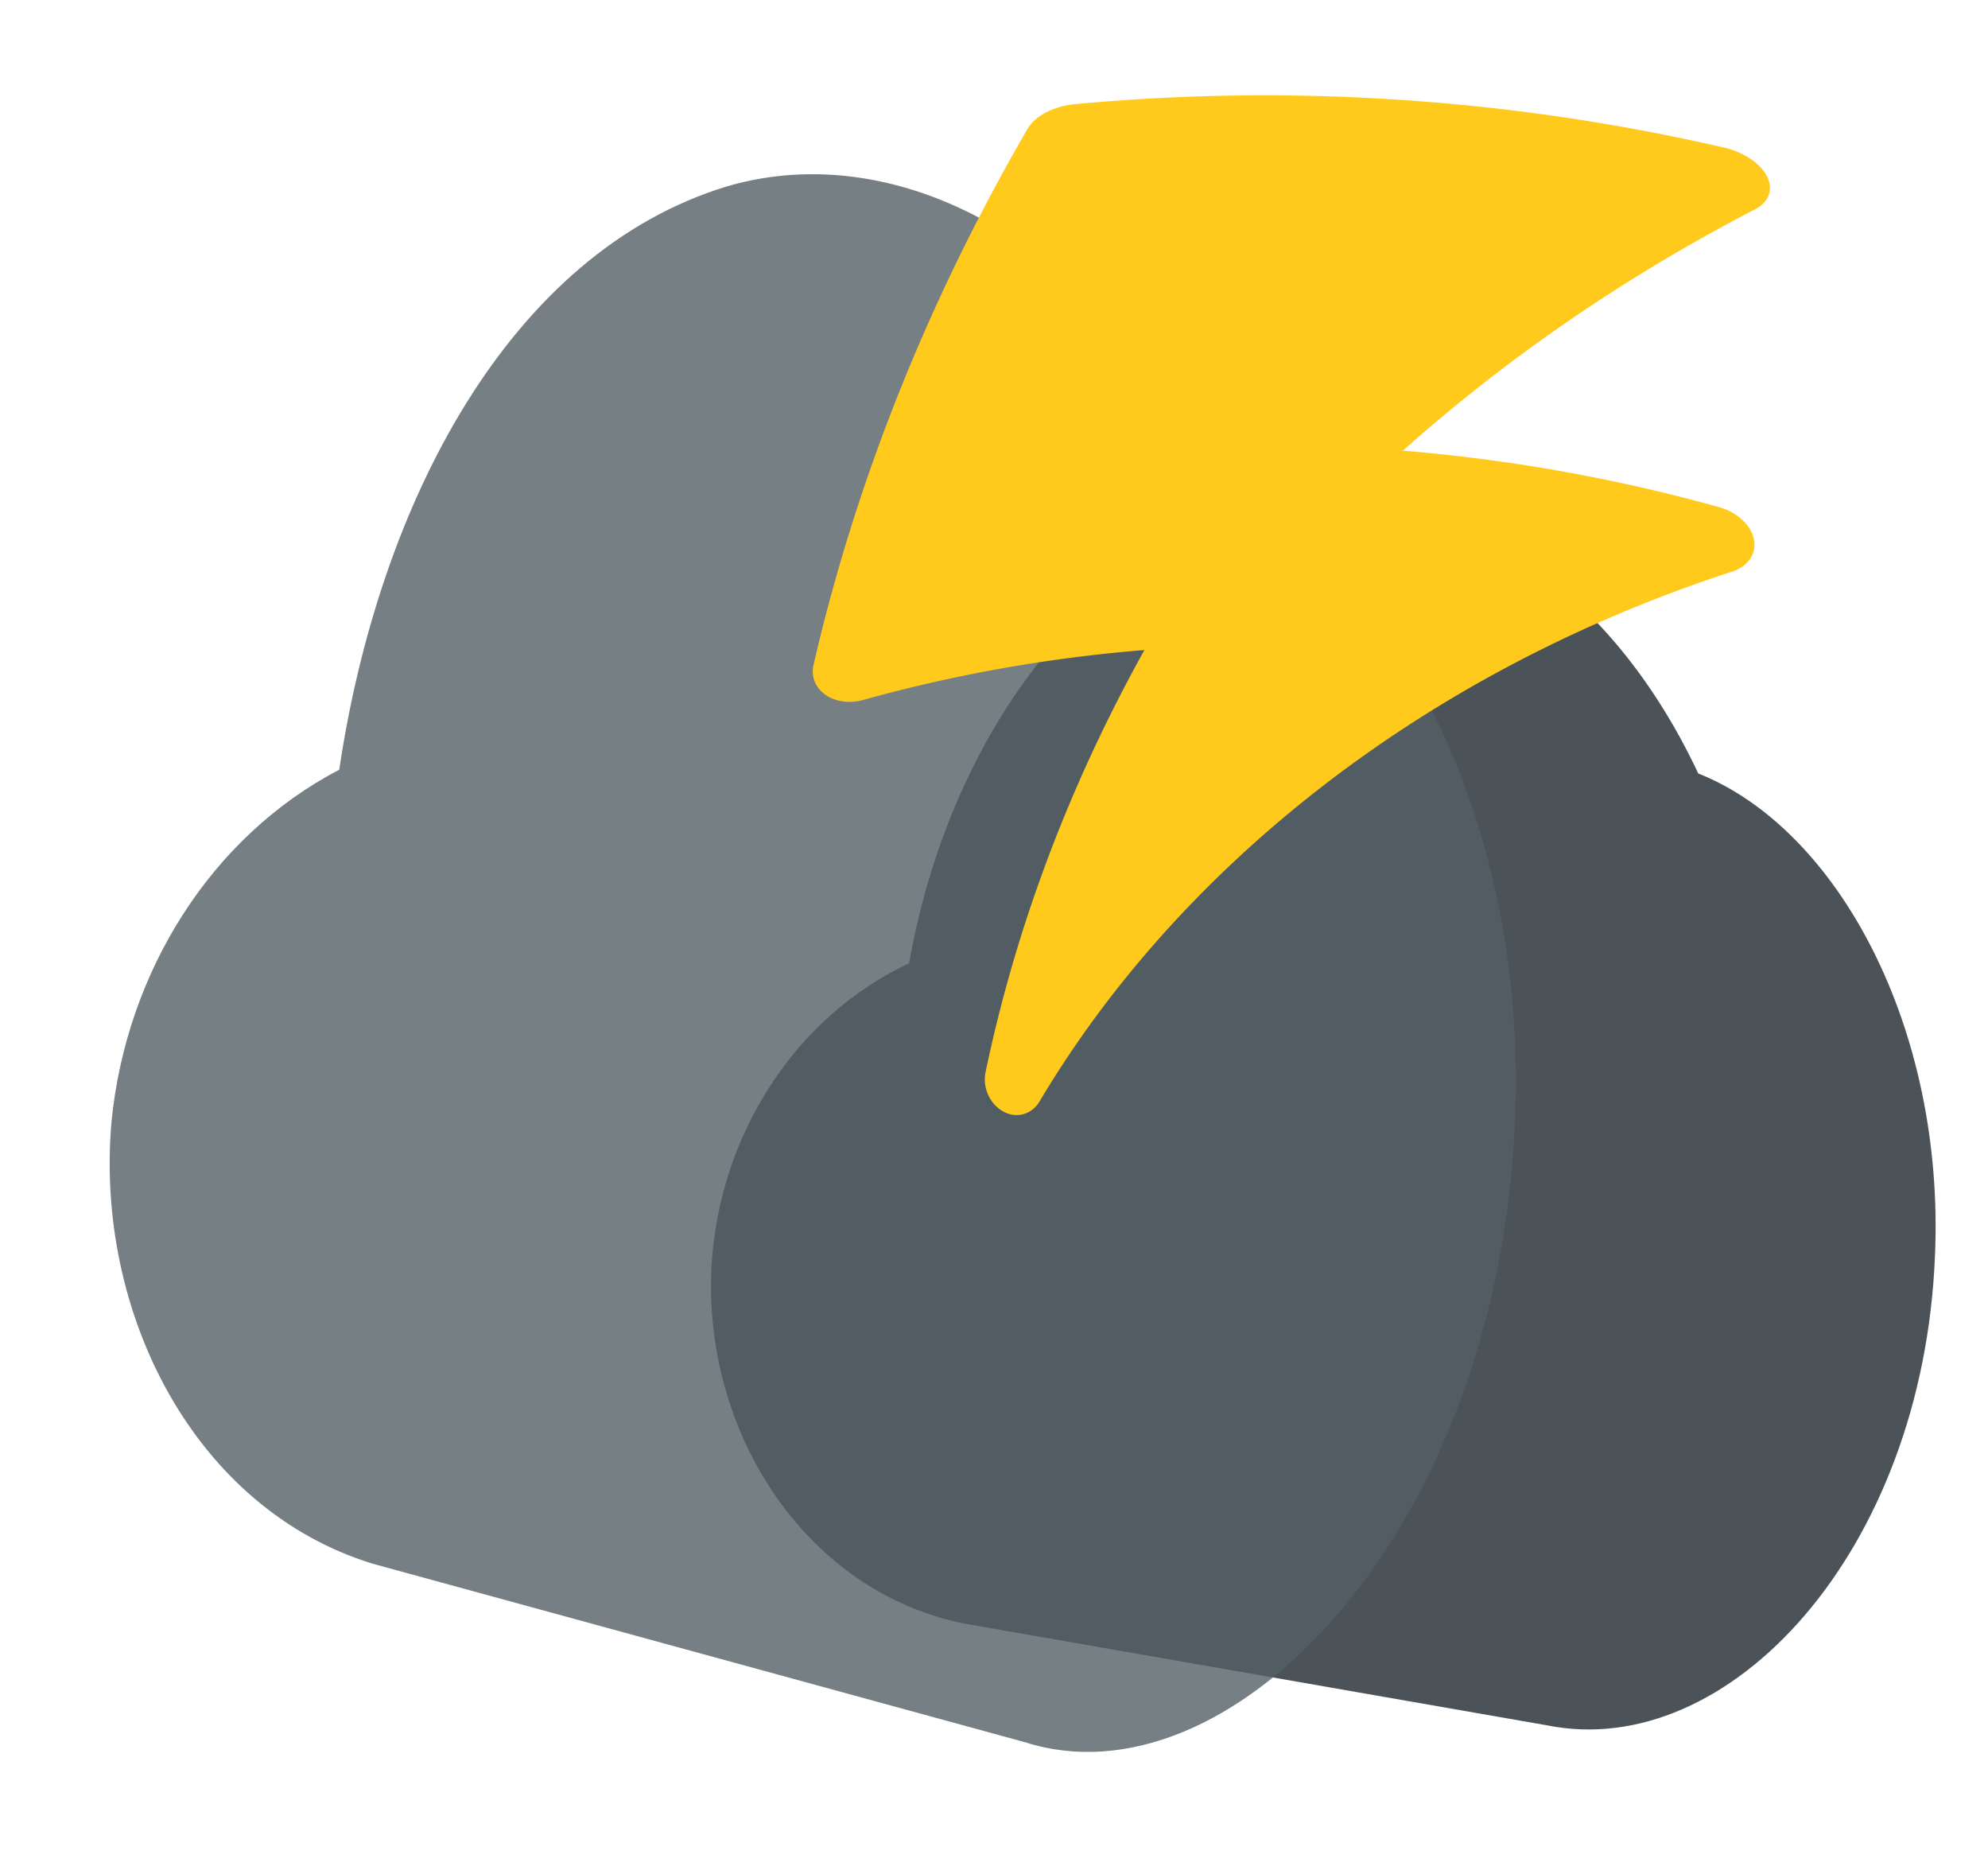 <?xml version="1.0" standalone="no"?><!DOCTYPE svg PUBLIC "-//W3C//DTD SVG 1.1//EN" "http://www.w3.org/Graphics/SVG/1.1/DTD/svg11.dtd"><svg t="1727323000692" class="icon" viewBox="0 0 1089 1024" version="1.1" xmlns="http://www.w3.org/2000/svg" p-id="1979" xmlns:xlink="http://www.w3.org/1999/xlink" width="1089" height="1024"><path d="M930.295 423.59c-51.988-110.579-143.312-162.352-228.194-146.703-106.864 20.673-182.412 128.031-204.126 250.639-62.201 29.14-103.582 93.416-108.159 164.741-5.356 91.941 51.607 179.891 139.137 197.015l318.534 55.594c99.31 20.021 205.995-94.65 212.476-257.37 5.391-124.556-53.121-233.533-129.667-263.916z" fill="#1F2930" opacity=".8" p-id="1980"></path><path d="M675.853 276.659c-68.302-143.5-182.802-202.144-277.381-174.671-119.545 36.282-190.98 173.896-212.646 319.545-70.345 36.667-116.609 110.898-124.727 192.521-9.286 104.711 45.297 212.257 143.08 242.316 119.147 32.589 238.294 65.186 357.437 97.788 110.408 35.258 254.057-109.712 267.64-328.827 11.155-167.188-63.239-312.302-153.403-348.672z" fill="#545F66" opacity=".8" p-id="1981"></path><path d="M960.792 295.463c-1.527-7.838-9.194-14.984-19.242-17.776a929.709 929.709 0 0 0-173.06-30.873c55.839-49.839 120.434-94.654 192.923-132.197 7.496-3.877 10.126-10.743 6.59-17.92-3.545-7.164-12.743-13.382-23.797-15.92h-0.009a1121.267 1121.267 0 0 0-355.17-23.753c-11.802 1.085-22.051 6.463-26.125 13.509-55.318 95.241-94.418 194.512-117.266 293.63-1.475 6.398 1.081 12.533 6.582 16.358 5.509 3.829 13.189 4.866 20.511 2.836a819.607 819.607 0 0 1 154.165-27.355c-41.735 75.015-70.761 153.171-87.022 231.231-1.785 8.625 2.569 17.666 9.846 21.548 3.426 1.838 7.05 2.28 10.376 1.505 3.737-0.884 7.094-3.317 9.369-7.107 73.247-123.125 204.043-232.995 379.501-290.208 8.542-2.796 13.356-9.667 11.829-17.509z" fill="#FFCA1C" p-id="1982"></path></svg>